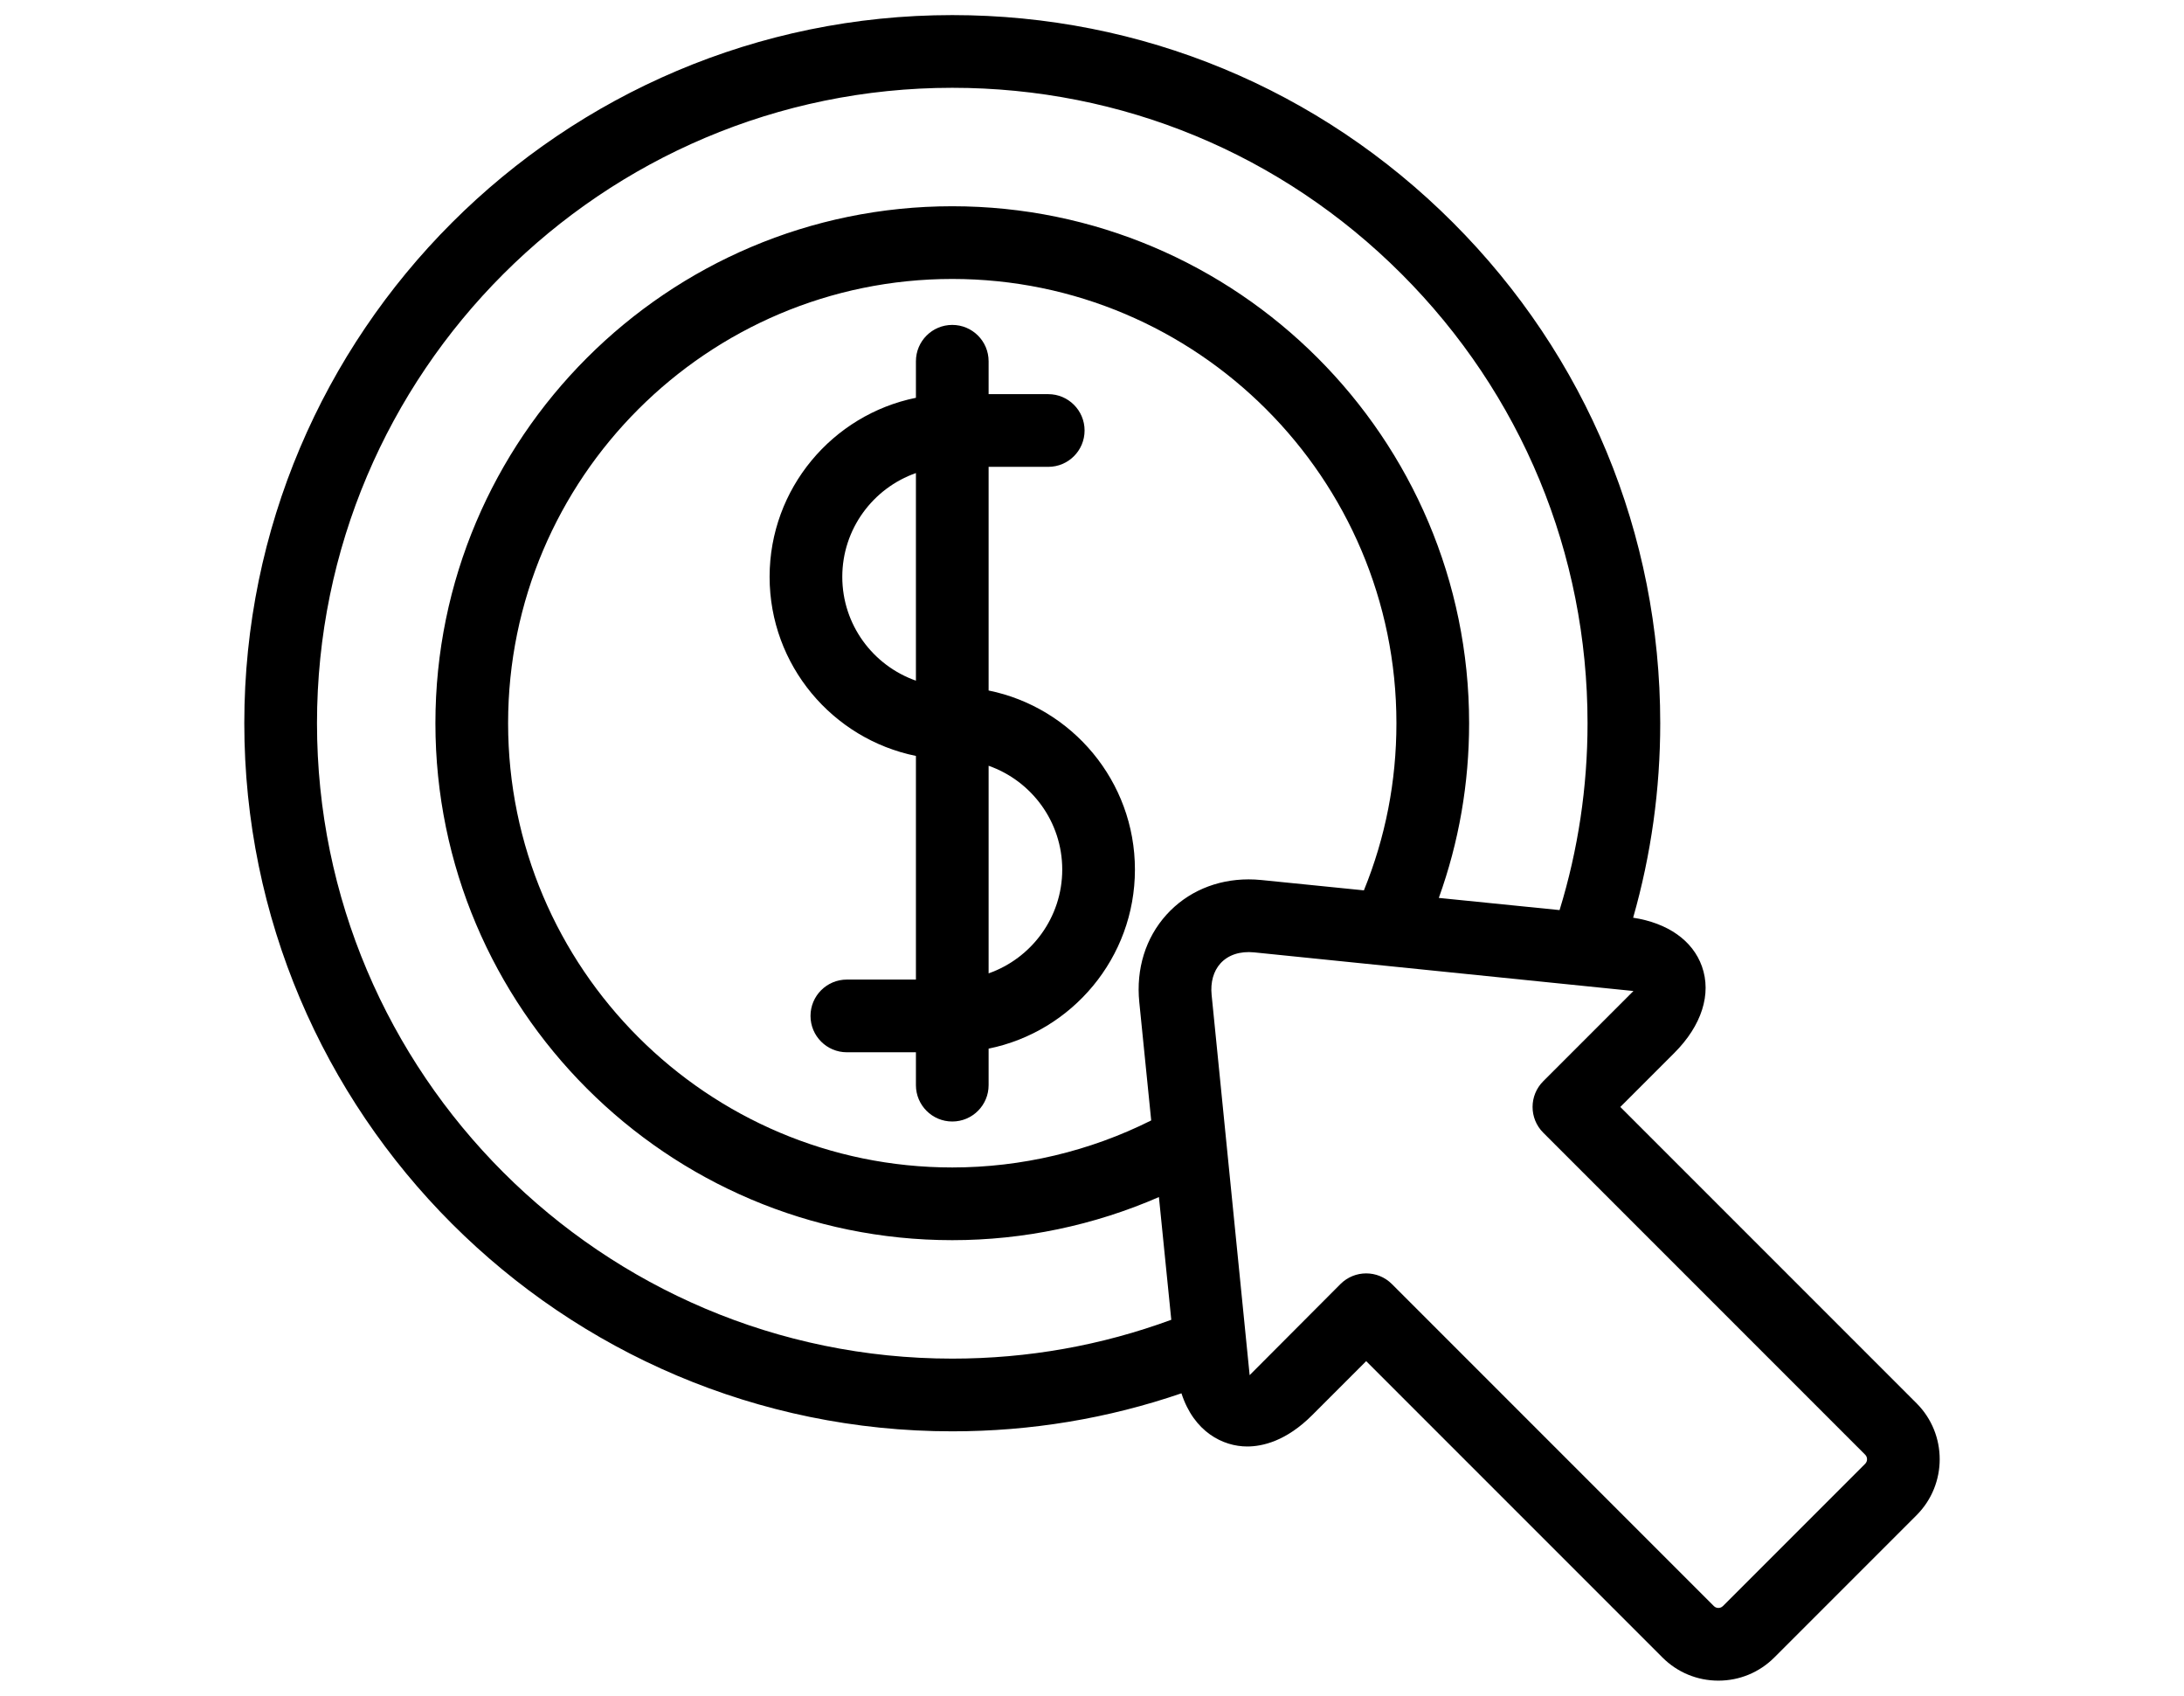 <svg xmlns="http://www.w3.org/2000/svg" xmlns:xlink="http://www.w3.org/1999/xlink" version="1.1" id="Capa_1" x="0px" y="0px" viewBox="0 0 489.8 489.8" style="enable-background:new 0 0 489.8 489.8;" xml:space="preserve" width="742"  height="576" >
<g>
	<path d="M215.031,199.446v-64.6h17.226c5.8,0,10.5-4.701,10.5-10.5c0-5.8-4.701-10.5-10.5-10.5h-17.226v-9.499   c0-5.799-4.701-10.5-10.5-10.5c-5.799,0-10.5,4.701-10.5,10.5v10.552c-24.086,4.883-42.273,26.217-42.273,51.721   c0,25.505,18.188,46.84,42.273,51.723v64.598h-19.955c-5.799,0-10.5,4.701-10.5,10.5c0,5.799,4.701,10.5,10.5,10.5h19.955v9.498   c0,5.799,4.701,10.5,10.5,10.5c5.799,0,10.5-4.701,10.5-10.5v-10.551c24.085-4.882,42.271-26.216,42.271-51.721   C257.303,225.663,239.116,204.329,215.031,199.446z M172.758,166.62c0-13.841,8.899-25.635,21.273-29.981v59.965   C181.657,192.257,172.758,180.462,172.758,166.62z M215.031,281.149v-59.964c12.373,4.347,21.271,16.142,21.271,29.982   C236.303,265.007,227.404,276.803,215.031,281.149z"/>
	<path d="M483.116,405.324l-85.586-85.587l15.606-15.606c7.91-7.911,10.815-17.025,7.97-25.007   c-2.661-7.464-9.846-12.512-19.87-14.053c5.198-18.208,7.827-37.049,7.827-56.179c0-54.632-21.275-105.995-59.906-144.626   C310.526,25.635,259.163,4.36,204.531,4.36C91.752,4.36,0,96.112,0,208.892c0,112.78,91.752,204.534,204.531,204.534   c22.75,0,44.961-3.698,66.211-10.98c3.621,11.18,12.007,15.357,19.002,15.357c4.434,0,11.287-1.568,18.758-9.04l15.608-15.608   l85.585,85.588c4.318,4.317,10.06,6.695,16.166,6.695c6.106,0,11.848-2.378,16.167-6.696l41.088-41.089   C492.028,428.739,492.027,414.236,483.116,405.324z M21,208.892C21,107.692,103.332,25.36,204.531,25.36   c49.023,0,95.112,19.09,129.777,53.755c34.664,34.665,53.755,80.754,53.755,129.777c0,18.425-2.718,36.545-8.079,53.98   l-34.89-3.518c5.807-16.121,8.756-33.033,8.756-50.462c0-82.335-66.984-149.319-149.319-149.319   c-82.334,0-149.318,66.984-149.318,149.319c0,82.336,66.984,149.32,149.318,149.32c20.604,0,40.964-4.282,59.704-12.45   l3.572,35.445c-20.225,7.44-41.472,11.218-63.276,11.218C103.332,392.426,21,310.093,21,208.892z M266.425,264.198   c-6.04,6.68-8.832,15.655-7.862,25.271l3.442,34.158c-17.748,8.897-37.475,13.585-57.474,13.585   c-70.755,0-128.318-57.564-128.318-128.32c0-70.756,57.563-128.319,128.318-128.319c70.756,0,128.319,57.564,128.319,128.319   c0,16.766-3.159,32.973-9.396,48.28l-29.612-2.984c-1.232-0.124-2.473-0.187-3.689-0.187   C280.797,254.002,272.371,257.623,266.425,264.198z M290.443,397.204l-10.986-109.841c-0.367-3.636,0.537-6.86,2.545-9.081   c2.236-2.474,5.689-3.603,9.735-3.199l109.586,11.162l-26.066,26.067c-4.101,4.101-4.101,10.749,0,14.85l93.01,93.012   c0.726,0.726,0.725,1.907-0.001,2.633l-41.086,41.086c-0.452,0.452-0.967,0.547-1.318,0.547c-0.353,0-0.866-0.095-1.317-0.546   l-93.009-93.012c-2.051-2.05-4.737-3.075-7.425-3.075c-2.686,0-5.374,1.025-7.425,3.075L290.443,397.204z"/>
</g>
<g>
</g>
<g>
</g>
<g>
</g>
<g>
</g>
<g>
</g>
<g>
</g>
<g>
</g>
<g>
</g>
<g>
</g>
<g>
</g>
<g>
</g>
<g>
</g>
<g>
</g>
<g>
</g>
<g>
</g>
</svg>